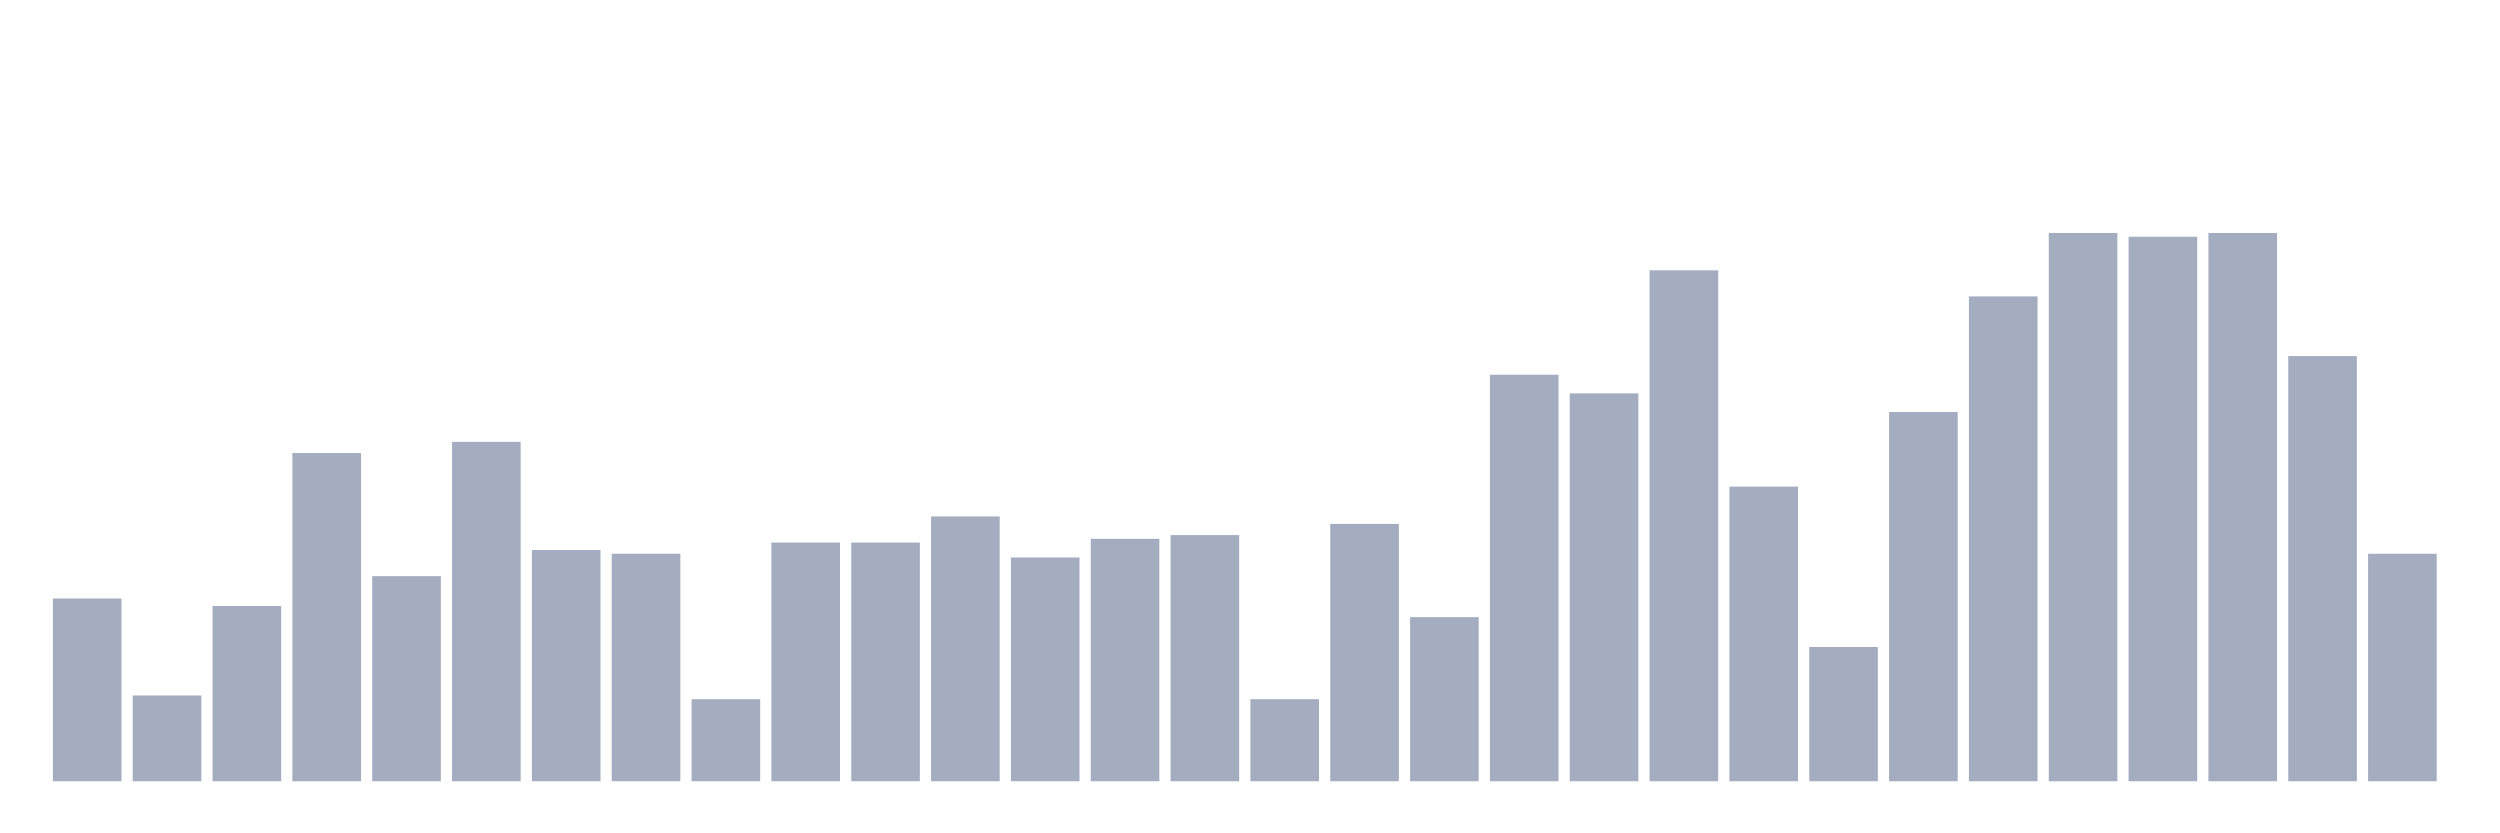 <svg xmlns="http://www.w3.org/2000/svg" viewBox="0 0 480 160"><g transform="translate(10,10)"><rect class="bar" x="0.153" width="13.175" y="104.912" height="35.088" fill="rgb(164,173,192)"></rect><rect class="bar" x="15.482" width="13.175" y="123.53" height="16.47" fill="rgb(164,173,192)"></rect><rect class="bar" x="30.81" width="13.175" y="106.344" height="33.656" fill="rgb(164,173,192)"></rect><rect class="bar" x="46.138" width="13.175" y="76.985" height="63.015" fill="rgb(164,173,192)"></rect><rect class="bar" x="61.466" width="13.175" y="100.616" height="39.384" fill="rgb(164,173,192)"></rect><rect class="bar" x="76.794" width="13.175" y="74.837" height="65.163" fill="rgb(164,173,192)"></rect><rect class="bar" x="92.123" width="13.175" y="95.603" height="44.397" fill="rgb(164,173,192)"></rect><rect class="bar" x="107.451" width="13.175" y="96.319" height="43.681" fill="rgb(164,173,192)"></rect><rect class="bar" x="122.779" width="13.175" y="124.246" height="15.754" fill="rgb(164,173,192)"></rect><rect class="bar" x="138.107" width="13.175" y="94.171" height="45.829" fill="rgb(164,173,192)"></rect><rect class="bar" x="153.436" width="13.175" y="94.171" height="45.829" fill="rgb(164,173,192)"></rect><rect class="bar" x="168.764" width="13.175" y="89.159" height="50.841" fill="rgb(164,173,192)"></rect><rect class="bar" x="184.092" width="13.175" y="97.035" height="42.965" fill="rgb(164,173,192)"></rect><rect class="bar" x="199.42" width="13.175" y="93.455" height="46.545" fill="rgb(164,173,192)"></rect><rect class="bar" x="214.748" width="13.175" y="92.739" height="47.261" fill="rgb(164,173,192)"></rect><rect class="bar" x="230.077" width="13.175" y="124.246" height="15.754" fill="rgb(164,173,192)"></rect><rect class="bar" x="245.405" width="13.175" y="90.591" height="49.409" fill="rgb(164,173,192)"></rect><rect class="bar" x="260.733" width="13.175" y="108.493" height="31.507" fill="rgb(164,173,192)"></rect><rect class="bar" x="276.061" width="13.175" y="61.948" height="78.052" fill="rgb(164,173,192)"></rect><rect class="bar" x="291.39" width="13.175" y="65.528" height="74.472" fill="rgb(164,173,192)"></rect><rect class="bar" x="306.718" width="13.175" y="41.898" height="98.102" fill="rgb(164,173,192)"></rect><rect class="bar" x="322.046" width="13.175" y="83.43" height="56.57" fill="rgb(164,173,192)"></rect><rect class="bar" x="337.374" width="13.175" y="114.221" height="25.779" fill="rgb(164,173,192)"></rect><rect class="bar" x="352.702" width="13.175" y="69.108" height="70.892" fill="rgb(164,173,192)"></rect><rect class="bar" x="368.031" width="13.175" y="46.91" height="93.09" fill="rgb(164,173,192)"></rect><rect class="bar" x="383.359" width="13.175" y="34.737" height="105.263" fill="rgb(164,173,192)"></rect><rect class="bar" x="398.687" width="13.175" y="35.453" height="104.547" fill="rgb(164,173,192)"></rect><rect class="bar" x="414.015" width="13.175" y="34.737" height="105.263" fill="rgb(164,173,192)"></rect><rect class="bar" x="429.344" width="13.175" y="58.367" height="81.633" fill="rgb(164,173,192)"></rect><rect class="bar" x="444.672" width="13.175" y="96.319" height="43.681" fill="rgb(164,173,192)"></rect></g></svg>